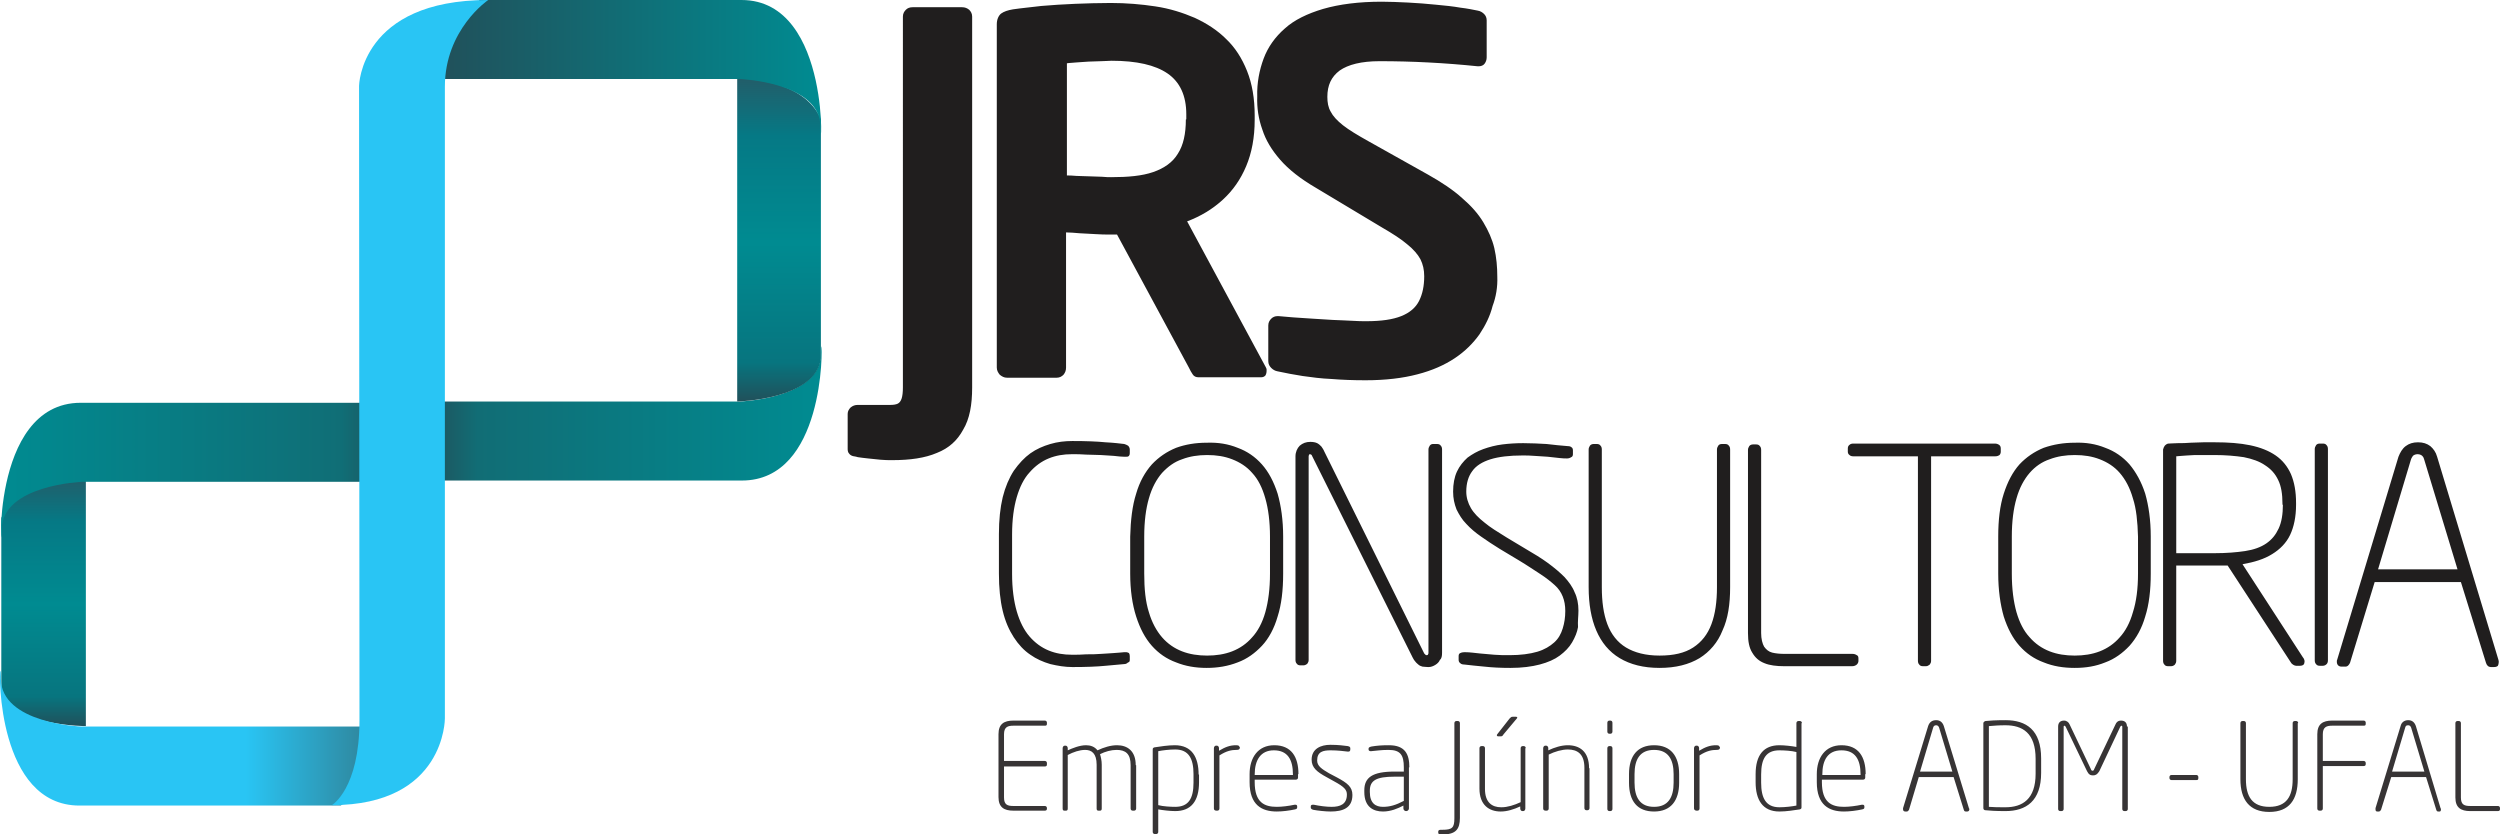 <?xml version="1.0" encoding="utf-8"?>
<!-- Generator: Adobe Illustrator 16.0.0, SVG Export Plug-In . SVG Version: 6.00 Build 0)  -->
<!DOCTYPE svg PUBLIC "-//W3C//DTD SVG 1.1//EN" "http://www.w3.org/Graphics/SVG/1.1/DTD/svg11.dtd">
<svg version="1.1" id="Camada_1" xmlns="http://www.w3.org/2000/svg" xmlns:xlink="http://www.w3.org/1999/xlink" x="0px" y="0px"
	 width="1699.736px" height="567.341px" viewBox="102.464 324.229 1699.736 567.341"
	 enable-background="new 102.464 324.229 1699.736 567.341" xml:space="preserve">
<g id="Camada_x0020_1">
	<path fill="#201E1E" d="M763.424,587.68V335.496c0-2.022-0.867-3.467-2.022-4.622c-1.444-1.155-2.889-1.733-4.911-1.733h-33.509
		c-2.021,0-3.467,0.578-4.622,1.733s-2.021,2.6-2.021,4.622V587.68c0,3.177-0.289,5.777-0.867,7.51
		c-0.577,1.733-1.444,2.889-2.6,3.467s-2.889,0.866-4.911,0.866h-22.242c-2.022,0-3.467,0.578-4.911,1.733
		c-1.155,1.156-2.022,2.6-2.022,4.333v23.977c0,1.155,0.289,2.311,0.867,2.889c0.577,0.866,1.443,1.444,2.311,1.733
		c0.578,0.289,2.022,0.289,3.755,0.866c2.022,0.289,4.044,0.578,6.934,0.867c2.6,0.288,5.488,0.577,8.377,0.866
		s5.488,0.289,8.088,0.289c12.133,0,22.243-1.444,30.332-4.911c8.088-3.178,13.865-8.377,17.909-15.888
		C761.69,609.056,763.424,599.522,763.424,587.68z M963.61,576.413c0-0.289,0-0.866,0-1.155s-0.289-0.866-0.578-1.444l-53.44-99.082
		c9.244-3.467,17.332-8.378,24.265-14.732c6.934-6.355,12.133-13.866,15.889-22.821c3.755-8.955,5.777-19.354,5.777-31.486v-2.889
		c0-11.555-1.733-21.666-5.2-30.332c-3.466-8.666-8.088-15.888-14.154-21.665c-6.066-6.066-13.288-10.688-21.377-14.443
		c-8.088-3.467-17.043-6.355-26.864-7.8c-9.533-1.444-19.644-2.311-30.332-2.311c-8.377,0-16.465,0.289-24.265,0.578
		c-7.8,0.288-15.599,0.866-22.82,1.444c-6.934,0.866-13.577,1.444-19.354,2.311c-3.467,0.578-6.066,1.444-8.089,2.889
		c-1.733,1.444-2.889,4.044-2.889,7.222v233.407c0,2.022,0.867,3.466,2.022,4.911c1.444,1.155,2.889,2.021,4.911,2.021h33.798
		c2.021,0,3.466-0.866,4.621-2.021c1.156-1.445,1.733-2.889,1.733-4.911v-91.86c2.601,0,5.777,0.288,9.244,0.577
		s7.222,0.289,10.688,0.578c3.755,0.289,6.933,0.289,10.11,0.289h4.622l48.818,90.416c0.867,1.733,1.733,3.467,2.601,4.622
		c0.866,1.444,2.311,2.021,4.044,2.021h42.175c1.444,0,2.311-0.288,3.178-1.155C963.321,578.725,963.61,577.568,963.61,576.413z
		 M908.725,405.402c0,9.821-1.732,17.621-5.488,23.398c-3.466,5.777-9.243,9.821-16.754,12.421
		c-7.511,2.601-17.044,3.467-28.599,3.467c-1.444,0-3.467,0-6.355-0.289c-2.889,0-5.777-0.289-8.666-0.289
		c-3.178,0-6.066-0.288-8.666-0.288c-2.6-0.289-4.91-0.289-6.354-0.289v-76.262c1.444-0.289,3.755-0.289,6.354-0.578
		s5.488-0.289,8.378-0.577c2.889,0,5.777-0.289,8.666-0.289c2.6,0,4.91-0.289,6.933-0.289c17.043,0,29.754,2.889,38.131,8.666
		s12.71,15.021,12.71,27.731v3.467H908.725z M1120.467,512.284c0-6.644-0.578-12.999-2.022-19.354
		c-1.444-6.066-4.044-11.844-7.511-17.621c-3.466-5.777-8.377-11.266-14.443-16.466c-6.066-5.488-13.865-10.688-23.109-15.888
		l-40.73-22.82c-7.222-4.044-12.999-7.511-17.044-10.688c-4.044-3.178-6.933-6.355-8.377-9.244
		c-1.733-2.889-2.311-6.354-2.311-10.11c0-7.799,2.6-13.576,8.377-17.91c5.777-4.044,14.732-6.354,27.154-6.354
		c10.977,0,22.242,0.289,33.22,0.866c11.266,0.578,22.243,1.444,33.509,2.6c0.289,0,0.289,0,0.289,0h0.289
		c1.732,0,3.178-0.577,4.044-1.732c0.866-1.156,1.444-2.601,1.444-4.334v-25.131c0-1.733-0.578-3.178-1.733-4.333
		c-1.155-1.156-2.6-2.022-4.333-2.312c-2.889-0.577-6.933-1.444-11.844-2.021c-4.911-0.867-10.399-1.444-16.754-2.022
		c-6.066-0.578-12.422-1.155-18.777-1.444c-6.354-0.289-12.421-0.578-17.909-0.578c-15.6,0-28.888,1.733-39.864,4.911
		c-10.688,3.178-19.644,7.511-25.998,13.288c-6.645,5.777-11.556,12.71-14.444,20.51s-4.622,16.466-4.333,25.709
		c-0.289,7.8,0.867,15.311,3.467,22.532c2.311,7.222,6.355,13.866,12.133,20.51s13.865,12.999,24.265,19.065l44.775,26.865
		c7.511,4.333,13.288,8.088,17.332,11.555c4.333,3.467,7.222,6.933,8.955,10.11c1.733,3.467,2.6,7.222,2.6,11.555
		c0,6.644-1.155,12.133-3.467,16.755c-2.311,4.621-6.354,8.088-12.132,10.398c-5.777,2.312-13.577,3.467-23.688,3.467
		c-2.601,0-5.777,0-9.822-0.289c-3.755-0.289-8.088-0.289-12.999-0.577c-4.622-0.289-9.243-0.578-13.865-0.867
		c-4.622-0.288-8.955-0.577-12.999-0.866c-4.045-0.289-7.511-0.578-10.111-0.866c-0.288,0-0.288,0-0.288,0h-0.289
		c-1.733,0-3.178,0.577-4.333,1.732c-1.155,1.156-2.022,2.601-2.022,4.622v24.266c0,2.021,0.866,3.466,2.022,4.622
		c1.155,1.155,2.6,2.021,4.333,2.311c5.488,1.155,11.266,2.311,17.043,3.178c6.066,0.866,12.71,1.733,19.644,2.022
		c6.933,0.577,14.732,0.866,23.109,0.866c13.577,0,25.421-1.444,35.242-4.044c10.11-2.601,18.487-6.355,25.421-10.978
		c6.933-4.622,12.421-10.11,16.754-16.177c4.044-6.066,7.222-12.421,8.955-19.354
		C1119.601,526.149,1120.756,519.217,1120.467,512.284z"/>
	<path fill="#201E1E" d="M870.595,772.845v-2.6c0-0.866-0.289-1.733-0.578-2.022c-0.578-0.289-1.155-0.577-2.022-0.577
		c-0.289,0-0.866,0-1.155,0c-2.022,0.288-4.044,0.288-6.933,0.577c-2.601,0.289-5.777,0.289-8.955,0.578s-6.355,0.289-9.821,0.289
		c-3.467,0.289-6.645,0.289-9.822,0.289c-5.777,0-10.977-0.867-15.888-2.889c-4.911-2.022-9.244-5.2-12.999-9.533
		s-6.644-10.11-8.666-17.043c-2.022-6.934-3.178-15.6-3.178-25.421v-26.864c0-10.111,1.155-18.488,3.178-25.421
		s4.911-12.71,8.666-16.755c3.755-4.333,8.088-7.51,12.999-9.532s10.11-2.889,15.888-2.889c3.178,0,6.355,0,9.822,0.289
		c3.466,0,6.644,0.288,9.821,0.288c3.178,0.289,6.066,0.289,8.955,0.578c2.6,0.289,4.91,0.578,6.933,0.578c0.289,0,0.866,0,1.155,0
		c0.867,0,1.444,0,2.022-0.578c0.289-0.289,0.578-0.866,0.578-2.021v-2.312c0-1.155-0.578-2.022-1.156-2.6
		c-0.866-0.578-1.732-0.866-2.6-1.155c-2.6-0.289-6.933-0.867-12.71-1.155c-5.777-0.578-13.288-0.867-22.532-0.867
		c-5.199,0-10.11,0.578-15.021,2.022c-4.91,1.444-9.532,3.467-13.576,6.355c-4.045,2.889-7.8,6.933-11.267,11.843
		c-3.177,4.911-5.777,10.978-7.511,17.91c-1.732,7.222-2.6,15.6-2.6,25.132v26.865c0,9.821,0.867,18.198,2.6,25.42
		c1.733,7.223,4.334,13,7.511,17.91c3.178,4.911,6.934,8.955,11.267,11.844c4.044,2.889,8.666,4.911,13.576,6.355
		c4.911,1.155,9.822,2.021,15.021,2.021c9.244,0,16.755-0.288,22.532-0.866c5.777-0.577,10.11-0.866,12.71-1.155
		c0.867,0,1.733-0.289,2.6-1.155C870.306,774.578,870.595,773.712,870.595,772.845z M974.876,714.204v-25.132
		c0-11.266-1.444-21.087-3.755-29.176c-2.6-8.088-6.066-14.732-10.688-19.932c-4.622-5.2-10.11-8.955-16.466-11.266
		c-6.354-2.601-13.288-3.756-21.087-3.467c-7.511,0-14.443,1.155-20.799,3.467c-6.355,2.6-11.844,6.354-16.466,11.266
		c-4.622,5.199-8.377,11.844-10.688,19.932c-2.6,8.089-3.755,17.91-4.044,29.176v25.132c0,11.267,1.444,21.088,4.044,29.176
		c2.601,8.089,6.066,14.732,10.688,19.933c4.622,5.199,10.11,8.955,16.466,11.266c6.355,2.6,13.288,3.755,20.799,3.755
		s14.443-1.155,21.087-3.755c6.355-2.311,11.844-6.355,16.466-11.266c4.622-4.911,8.377-11.844,10.688-19.933
		C973.721,735.292,974.876,725.471,974.876,714.204z M965.921,714.204c0,10.399-1.155,19.065-3.177,26.287
		c-2.022,7.222-5.2,12.999-8.955,17.044c-3.756,4.333-8.378,7.51-13.577,9.532s-10.977,2.889-17.043,2.889
		s-11.844-0.866-17.044-2.889c-5.199-2.022-9.821-5.199-13.577-9.532c-3.755-4.334-6.933-10.111-8.955-17.044
		c-2.311-7.222-3.177-15.888-3.177-26.287v-25.132c0-10.399,1.155-19.065,3.177-25.998c2.022-7.222,5.2-12.999,8.955-17.332
		c4.045-4.333,8.378-7.511,13.577-9.244c5.2-2.022,10.978-2.889,17.044-2.889c6.354,0,11.844,0.866,17.043,2.889
		s9.821,4.911,13.577,9.244c4.044,4.333,6.933,10.11,8.955,17.332c2.021,6.933,3.177,15.888,3.177,25.998V714.204z
		 M1082.914,767.934V629.854c0-1.155-0.289-2.022-0.867-2.6c-0.577-0.867-1.444-1.156-2.6-1.156h-2.6
		c-0.866,0-1.733,0.289-2.312,1.156c-0.577,0.866-0.866,1.732-0.866,2.6v138.079c0,0.289,0,0.867-0.289,1.156
		c0,0.289-0.289,0.577-0.866,0.577c-0.578,0-0.578,0-0.867-0.288c-0.288-0.289-0.577-0.578-0.866-0.867l-67.885-137.213
		c-0.577-1.444-1.444-2.6-2.022-3.467c-0.866-0.866-1.732-1.733-2.889-2.311c-1.155-0.578-2.889-0.867-4.621-0.867
		c-2.889,0-5.2,0.867-7.223,2.601c-1.732,1.732-2.889,4.333-2.889,7.222v138.368c0,1.155,0.289,2.022,0.867,2.6
		c0.578,0.867,1.444,1.156,2.6,1.156h2.022c0.866,0,2.021-0.578,2.6-1.156c0.578-0.866,0.866-1.444,0.866-2.6V634.477
		c0-0.578,0.289-0.867,0.289-1.156c0.289-0.288,0.578-0.288,0.578-0.288c0.289,0,0.866,0.288,0.866,0.288
		c0.289,0.289,0.578,0.578,0.578,0.867l68.462,137.213c0.578,1.155,1.155,2.022,1.733,2.6c0.578,0.867,1.444,1.444,2.022,2.022
		c0.866,0.866,2.021,1.155,2.889,1.444c0.866,0,2.311,0.289,3.755,0.289h0.289c1.733,0,3.178-0.578,4.622-1.444
		s2.6-2.022,3.178-3.467C1082.625,771.979,1082.914,770.245,1082.914,767.934z M1175.641,739.336c0-4.622-0.866-8.955-2.6-12.422
		c-1.444-3.755-4.044-7.221-6.933-10.398c-3.178-3.178-6.934-6.355-11.266-9.533c-4.334-3.178-9.533-6.355-15.021-9.532l-12.999-7.8
		c-6.066-3.755-11.267-6.933-15.021-10.11c-4.044-3.178-7.222-6.355-9.244-9.821c-2.022-3.467-3.178-7.222-3.178-11.267
		c0-5.777,1.444-10.399,4.044-13.865c2.601-3.756,6.934-6.355,12.422-8.089c5.488-1.732,12.999-2.6,21.665-2.6
		c2.6,0,5.488,0,8.377,0.289c2.89,0.289,6.066,0.289,8.955,0.578c2.889,0.288,5.489,0.577,7.8,0.866s4.044,0.289,5.199,0.289
		c1.156,0,2.022-0.289,2.889-0.867c0.867-0.288,1.156-1.155,1.156-2.021v-2.6c0-0.867-0.289-1.733-0.867-2.022
		c-0.577-0.578-1.444-0.866-2.6-0.866c-4.333-0.289-9.244-0.867-14.443-1.444c-5.199-0.289-10.399-0.578-15.888-0.578
		c-4.911,0-9.533,0.289-14.155,0.866c-4.621,0.578-8.954,1.733-12.999,3.178c-4.044,1.444-7.511,3.467-10.688,5.777
		c-2.889,2.6-5.489,5.777-7.222,9.533c-1.733,3.755-2.601,8.377-2.601,13.576c0,4.622,0.867,8.378,2.312,12.133
		c1.732,3.467,3.755,6.933,6.644,9.821c2.889,3.178,6.355,6.066,10.11,8.666c4.045,2.89,8.089,5.489,12.711,8.378l12.999,7.8
		c5.777,3.466,10.399,6.644,14.443,9.243c4.044,2.601,7.222,5.2,9.821,7.511s4.333,4.911,5.488,7.8
		c1.156,2.889,1.733,6.066,1.733,9.821c0,4.333-0.577,8.089-1.733,11.844c-1.155,3.756-2.889,6.933-5.777,9.533
		c-2.889,2.6-6.644,4.91-11.555,6.354c-4.91,1.444-11.266,2.312-18.776,2.312c-3.755,0-7.222,0-10.399-0.289
		c-3.467-0.289-6.644-0.578-9.821-0.867c-3.178-0.288-6.645-0.866-10.11-0.866h-0.289c-0.289,0-0.289,0-0.289,0
		c-1.155,0-2.022,0.289-2.6,0.578c-0.867,0.288-1.155,1.155-1.155,2.021v2.601c0,0.866,0.288,1.732,1.155,2.311
		c0.578,0.578,1.444,0.866,2.6,0.866c4.044,0.578,8.666,0.867,13.865,1.444c5.2,0.578,10.978,0.867,17.621,0.867
		c7.8,0,14.444-0.867,19.933-2.312s10.11-3.466,13.577-6.066c3.466-2.6,6.354-5.488,8.377-8.954
		c2.022-3.467,3.467-6.934,4.044-10.399C1175.063,746.847,1175.641,743.092,1175.641,739.336z M1278.768,723.448v-93.594
		c0-1.155-0.289-2.022-0.866-2.6c-0.578-0.867-1.445-1.156-2.601-1.156h-2.021c-1.155,0-2.022,0.289-2.601,1.156
		c-0.577,0.866-0.866,1.732-0.866,2.6v93.594c0,9.821-1.155,18.198-3.755,25.132c-2.6,6.933-6.645,12.133-12.422,15.888
		s-13.288,5.488-22.82,5.488c-9.533,0-17.043-2.022-22.821-5.488c-5.777-3.467-10.11-8.955-12.71-15.888
		c-2.6-6.934-3.755-15.311-3.755-25.132v-93.594c0-1.155-0.289-2.022-0.867-2.6c-0.577-0.867-1.444-1.156-2.6-1.156h-2.022
		c-0.866,0-2.021,0.289-2.6,1.156c-0.577,0.866-0.866,1.732-0.866,2.6v93.594c0,11.555,1.733,21.376,5.199,29.465
		c3.467,8.088,8.666,14.443,15.888,18.776c7.223,4.333,16.177,6.644,27.154,6.644c10.977,0,19.932-2.311,27.153-6.644
		c6.934-4.333,12.422-10.688,15.6-18.776C1277.323,744.824,1278.768,735.003,1278.768,723.448z M1366.006,773.712v-1.733
		c0-1.156-0.288-2.022-1.155-2.312c-0.866-0.577-1.733-0.866-2.889-0.866h-46.219c-3.178,0-6.066-0.289-8.378-0.866
		c-2.311-0.578-4.044-2.022-5.488-4.045c-1.155-2.021-2.022-5.199-2.022-9.243V630.144c0-1.156-0.288-2.022-0.866-2.601
		c-0.578-0.866-1.444-1.155-2.6-1.155h-2.022c-0.866,0-2.022,0.289-2.6,1.155c-0.578,0.867-0.867,1.733-0.867,2.601v124.503
		c0,5.777,0.867,10.11,2.889,13.288c2.022,3.466,4.622,5.777,8.378,7.222c3.466,1.444,8.088,2.021,13.288,2.021h46.219
		c1.155,0,2.022-0.289,2.889-0.866C1365.428,775.733,1366.006,774.578,1366.006,773.712z M1462.777,631.299v-2.022
		c0-1.155-0.288-2.022-1.155-2.6c-0.866-0.578-1.733-0.866-2.889-0.866h-96.193c-1.156,0-2.022,0.288-2.6,0.866
		c-0.867,0.578-1.156,1.444-1.156,2.6v2.022c0,0.866,0.289,1.733,1.156,2.311c0.577,0.578,1.443,0.867,2.6,0.867h43.908v138.946
		c0,1.155,0.289,2.021,0.866,2.6c0.578,0.866,1.444,1.155,2.601,1.155h2.021c1.156,0,1.733-0.578,2.6-1.155
		c0.578-0.866,0.867-1.444,0.867-2.6V634.477h43.619c1.155,0,2.022-0.289,2.889-0.867
		C1462.489,633.031,1462.777,632.165,1462.777,631.299z M1564.749,714.204v-25.132c0-11.266-1.444-21.087-3.756-29.176
		c-2.6-8.088-6.354-14.732-10.688-19.932c-4.622-5.2-10.111-8.955-16.466-11.266c-6.355-2.601-13.288-3.756-20.799-3.467
		c-7.511,0-14.443,1.155-21.088,3.467c-6.354,2.6-11.843,6.354-16.465,11.266c-4.622,5.199-8.089,11.844-10.688,19.932
		c-2.6,8.089-3.756,17.91-3.756,29.176v25.132c0,11.267,1.445,21.088,3.756,29.176c2.6,8.089,6.066,14.732,10.688,19.933
		c4.621,5.199,10.11,8.955,16.465,11.266c6.355,2.6,13.288,3.755,21.088,3.755s14.443-1.155,20.799-3.755
		c6.354-2.311,11.844-6.355,16.466-11.266c4.621-5.2,8.377-11.844,10.688-19.933
		C1563.593,735.292,1564.749,725.471,1564.749,714.204z M1556.083,714.204c0,10.399-1.156,19.065-3.467,26.287
		c-2.022,7.222-5.199,12.999-8.955,17.044c-3.755,4.333-8.377,7.51-13.577,9.532c-5.199,2.022-10.977,2.889-17.043,2.889
		s-11.844-0.866-17.044-2.889c-5.199-2.022-9.821-5.199-13.576-9.532c-4.045-4.334-6.934-10.111-8.955-17.044
		c-2.022-7.222-3.178-15.888-3.178-26.287v-25.132c0-10.399,1.156-19.065,3.178-25.998c2.022-7.222,5.199-12.999,8.955-17.332
		c3.755-4.333,8.377-7.511,13.576-9.244c5.2-2.022,10.978-2.889,17.044-2.889c6.355,0,11.844,0.866,17.043,2.889
		c5.2,2.022,9.822,4.911,13.577,9.244c3.756,4.333,6.934,10.11,8.955,17.332c2.311,6.933,3.178,15.888,3.467,25.998V714.204z
		 M1669.319,774c0-0.288,0-0.866-0.288-1.444c-0.289-0.577-0.289-0.866-0.866-1.444l-41.021-63.262
		c8.089-1.445,14.732-3.467,20.222-6.934c5.199-3.178,9.532-7.511,12.132-12.999c2.601-5.488,4.045-12.421,4.045-20.51v-1.155
		c0-7.8-1.156-14.154-3.467-19.644c-2.312-5.199-5.777-9.532-10.399-12.71s-10.399-5.488-17.332-6.933s-15.021-2.022-23.977-2.022
		c-2.311,0-4.621,0-7.799,0c-2.889,0-5.777,0.289-8.666,0.289c-2.889,0.289-5.777,0.289-8.378,0.289c-2.6,0-4.911,0.289-6.644,0.289
		c-0.867,0-1.733,0.577-2.601,1.444c-0.577,0.866-0.866,1.444-1.155,2.6v143.568c0,1.155,0.289,2.022,0.867,2.6
		c0.577,0.866,1.443,1.155,2.6,1.155h2.021c1.156,0,2.022-0.577,2.601-1.155c0.577-0.866,0.866-1.444,0.866-2.6v-64.707
		c0,0,0.578,0,2.022,0c1.155,0,2.889,0,4.911,0c2.021,0,4.332,0,6.644,0c2.311,0,4.622,0,6.933,0c2.312,0,4.045,0,5.777,0
		c1.156,0,2.022,0,2.889,0c0.867,0,1.733,0,2.601,0c0.577,0,1.155,0,1.444,0c0.577,0,1.155,0,1.732,0l43.331,66.44
		c0.288,0.288,0.866,0.866,1.444,1.155s1.155,0.577,1.733,0.577h2.6c1.155,0,2.022-0.288,2.6-0.866
		C1669.03,775.733,1669.319,774.867,1669.319,774z M1654.587,667.407c0,6.355-0.866,11.844-2.889,16.177
		c-2.021,4.333-4.621,7.511-8.377,10.11c-3.755,2.6-8.666,4.333-14.443,5.2c-5.777,0.866-12.711,1.444-20.51,1.444
		c-1.444,0-3.467,0-5.777,0s-4.911,0-7.511,0s-5.199,0-7.511,0c-2.311,0-4.044,0-5.488,0v-65.862
		c2.022-0.289,4.622-0.289,7.511-0.578s6.065-0.289,9.243-0.289s6.355,0,9.244,0c7.511,0,14.155,0.578,19.933,1.444
		c5.777,1.155,10.688,2.889,14.443,5.488c4.044,2.601,6.933,5.778,8.955,10.11c2.021,4.045,2.889,9.533,2.889,15.889v0.866H1654.587
		z M1685.208,773.134V629.565c0-1.155-0.289-2.022-0.867-2.6c-0.577-0.867-1.444-1.156-2.6-1.156h-2.022
		c-1.155,0-2.021,0.289-2.6,1.156c-0.577,0.866-0.866,1.733-0.866,2.6v143.568c0,1.155,0.289,2.022,0.866,2.6
		c0.578,0.866,1.444,1.155,2.6,1.155h2.022c1.155,0,2.022-0.577,2.6-1.155C1684.919,775.156,1685.208,774.289,1685.208,773.134z
		 M1801.333,774.578c0-0.289,0-0.578,0-0.866c0-0.289-0.288-0.867-0.288-1.156l-41.598-137.791c-0.866-3.177-2.6-5.488-4.622-7.222
		c-2.311-1.733-4.91-2.6-8.377-2.6s-6.066,0.866-8.377,2.6c-2.312,1.733-3.756,4.333-4.911,7.222l-41.598,137.791
		c0,0.289-0.288,0.578-0.288,0.867s0,0.577,0,0.866c0,0.867,0.288,1.733,0.866,2.311c0.577,0.578,1.444,0.867,2.311,0.867h2.601
		c0.866,0,1.443-0.289,2.021-0.867c0.578-0.577,0.867-1.155,1.156-1.732l16.754-54.886h58.641l17.043,54.886
		c0.289,0.866,0.578,1.444,1.156,2.021c0.577,0.578,1.444,0.867,2.021,0.867h2.312c1.155,0,2.021-0.289,2.6-0.867
		C1801.044,776.312,1801.333,775.444,1801.333,774.578z M1773.313,711.315h-54.02l22.243-74.239
		c0.289-1.155,0.866-2.022,1.444-2.889c0.578-0.578,1.733-1.156,3.178-1.156s2.6,0.578,3.178,1.156
		c0.866,0.866,1.155,1.733,1.444,2.889L1773.313,711.315z"/>
	
		<linearGradient id="SVGID_1_" gradientUnits="userSpaceOnUse" x1="-14882.945" y1="4056.945" x2="-14882.945" y2="1982.617" gradientTransform="matrix(0.082 0 0 0.082 1350.78 485.708)">
		<stop  offset="0" style="stop-color:#21505A"/>
		<stop  offset="0.122" style="stop-color:#07757F"/>
		<stop  offset="0.49" style="stop-color:#008B91"/>
		<stop  offset="0.82" style="stop-color:#057985"/>
		<stop  offset="1" style="stop-color:#235D69"/>
	</linearGradient>
	<path fill="url(#SVGID_1_)" d="M103.355,676.362v120.459c11.555,21.087,57.485,21.087,57.485,21.087l0,0V648.053
		C160.552,648.053,113.466,652.675,103.355,676.362z"/>
	
		<linearGradient id="SVGID_2_" gradientUnits="userSpaceOnUse" x1="-11686.55" y1="1460.318" x2="-8419.303" y2="1460.318" gradientTransform="matrix(0.082 0 0 0.082 1350.78 485.708)">
		<stop  offset="0" style="stop-color:#21505A"/>
		<stop  offset="0.129" style="stop-color:#116D75"/>
		<stop  offset="1" style="stop-color:#008B91"/>
	</linearGradient>
	<path fill="url(#SVGID_2_)" d="M660.586,564.569c0,30.62-54.886,32.643-54.886,32.643l0,0H401.469c0,0-19.065,36.976,2.022,53.729
		l0,0h203.365c56.04,0,54.885-91.282,54.019-91.282l0,0C660.875,559.37,660.586,561.104,660.586,564.569L660.586,564.569z"/>
	
		<linearGradient id="SVGID_3_" gradientUnits="userSpaceOnUse" x1="-15236.673" y1="1930.918" x2="-11969.478" y2="1930.918" gradientTransform="matrix(0.082 0 0 0.082 1350.78 485.708)">
		<stop  offset="0" style="stop-color:#008B91"/>
		<stop  offset="0.871" style="stop-color:#106E76"/>
		<stop  offset="1" style="stop-color:#21505A"/>
	</linearGradient>
	<path fill="url(#SVGID_3_)" d="M157.374,598.078c-63.262,0-53.729,116.993-53.729,86.373l0,0c0-30.621,54.885-32.643,54.885-32.643
		l0,0h204.231c0,0,19.065-36.976-2.022-53.73l0,0H157.374z"/>
	
		<linearGradient id="SVGID_4_" gradientUnits="userSpaceOnUse" x1="-8776.359" y1="1361.727" x2="-8776.359" y2="-1326.438" gradientTransform="matrix(0.082 0 0 0.082 1350.78 485.708)">
		<stop  offset="0" style="stop-color:#21505A"/>
		<stop  offset="0.122" style="stop-color:#07757F"/>
		<stop  offset="0.49" style="stop-color:#008B91"/>
		<stop  offset="0.82" style="stop-color:#057985"/>
		<stop  offset="1" style="stop-color:#235D69"/>
	</linearGradient>
	<path fill="url(#SVGID_4_)" d="M603.679,377.093v220.119c0,0,53.729-1.155,56.907-29.465l0,0V405.402
		C649.031,377.093,603.679,377.093,603.679,377.093z"/>
	
		<linearGradient id="SVGID_5_" gradientUnits="userSpaceOnUse" x1="-11596.82" y1="-1413.418" x2="-8426.59" y2="-1413.418" gradientTransform="matrix(0.082 0 0 0.082 1350.78 485.708)">
		<stop  offset="0" style="stop-color:#21505A"/>
		<stop  offset="1" style="stop-color:#008B91"/>
	</linearGradient>
	<path fill="url(#SVGID_5_)" d="M606.567,324.229H428.623c-21.087,16.755-27.442,53.73-27.442,53.73l0,0h204.23
		c0,0,54.886,2.021,54.886,32.642l0,0C660.297,441.222,669.541,324.229,606.567,324.229z"/>
	
		<linearGradient id="SVGID_6_" gradientUnits="userSpaceOnUse" x1="-15244.848" y1="4157.496" x2="-12083.648" y2="4157.496" gradientTransform="matrix(0.082 0 0 0.082 1350.78 485.708)">
		<stop  offset="0" style="stop-color:#29C5F4"/>
		<stop  offset="0.651" style="stop-color:#29C5F4"/>
		<stop  offset="0.949" style="stop-color:#2F8AA2"/>
		<stop  offset="1" style="stop-color:#21505A"/>
	</linearGradient>
	<path fill="url(#SVGID_6_)" d="M156.508,871.928h177.655c21.087-16.755,27.154-53.73,27.154-53.73l0,0H157.663
		c0,0-54.597-2.021-54.597-32.643l0,0c0-3.466,0-5.199-0.289-5.199l0,0C101.622,780.355,100.756,871.928,156.508,871.928z"/>
	<path fill="#29C5F4" d="M346.584,382.582c0,0,0.867-58.353,87.816-58.353c0,0-29.465,19.933-29.465,58.93v429.55
		c0,0,0.289,58.93-76.839,58.93c0,0,18.777-10.978,18.777-57.774L346.584,382.582z"/>
	<path fill="#373435" d="M814.265,873.66c0-0.866-0.578-1.444-1.444-1.444h-21.376c-4.045,0-6.355-0.866-6.355-5.777v-21.087h27.731
		c1.155,0,1.444-0.578,1.444-1.444v-0.867c0-0.866-0.578-1.444-1.444-1.444h-27.731v-18.198c0-4.911,2.6-5.777,6.355-5.777h21.376
		c1.155,0,1.444-0.289,1.444-1.444v-0.578c0-0.866-0.578-1.444-1.444-1.444h-21.376c-6.355,0-10.111,2.311-10.111,9.244v42.753
		c0,6.933,3.756,9.243,10.111,9.243h21.376c1.155,0,1.444-0.577,1.444-1.444V873.66z M874.639,844.484
		c0-9.821-5.777-13.576-12.711-13.576c-4.333,0-8.954,1.443-13.288,3.466c-2.021-2.6-4.91-3.466-7.799-3.466
		c-4.333,0-9.244,2.021-12.422,3.466v-1.444c0-0.866-0.577-1.733-1.444-1.733h-0.577c-0.867,0-1.444,0.867-1.444,1.733v41.02
		c0,0.867,0.288,1.444,1.155,1.444h1.155c0.866,0,1.155-0.577,1.155-1.444v-36.397c3.756-2.022,8.089-3.467,11.844-3.467
		c4.333,0,7.8,2.312,7.8,10.11v29.754c0,0.867,0.289,1.444,1.155,1.444h1.155c0.867,0,1.155-0.577,1.155-1.444v-29.754
		c0-2.889-0.577-5.199-1.155-7.222c3.467-1.733,7.511-2.889,11.267-2.889c6.065,0,9.532,2.601,9.532,10.399v29.465
		c0,0.867,0.578,1.444,1.444,1.444h0.866c0.867,0,1.444-0.577,1.444-1.444v-29.465H874.639z M917.392,850.84
		c0-11.844-4.622-19.932-16.178-19.932c-4.621,0-10.11,0.866-13.865,1.444c-0.866,0.288-1.155,0.577-1.155,1.444v56.04
		c0,0.867,0.577,1.444,1.444,1.444h0.866c0.867,0,1.444-0.577,1.444-1.444v-15.31c3.178,0.578,8.089,1.155,11.555,1.155
		c10.688,0,16.177-6.644,16.177-19.644v-5.199H917.392z M913.925,856.328c0,10.978-3.467,16.466-12.422,16.466
		c-3.177,0-8.377-0.289-11.555-1.155v-36.687c2.889-0.578,7.511-1.155,11.555-1.155c9.244,0,12.422,6.354,12.422,16.754V856.328z
		 M945.123,832.063c0-0.867-0.867-1.155-2.312-1.155c-4.044,0-7.222,1.155-11.555,3.755v-1.733c0-0.866-0.578-1.733-1.444-1.733
		h-0.577c-0.867,0-1.445,0.867-1.445,1.733v41.02c0,0.867,0.578,1.444,1.733,1.444h0.578c0.866,0,1.444-0.577,1.444-1.444v-36.108
		c4.911-3.178,8.377-3.755,11.555-3.755c1.444,0,2.311-0.289,2.311-1.445v-0.577H945.123z M985.275,850.551
		c0-11.844-4.911-19.643-16.466-19.643c-10.977,0-16.754,8.377-16.754,19.643v5.488c0,15.6,8.377,19.933,18.487,19.933
		c3.756,0,8.378-0.578,12.422-1.444c1.155-0.289,1.444-0.578,1.444-1.444v-0.578c0-0.866-0.578-1.155-1.156-1.155
		c-0.288,0-0.288,0-0.577,0c-4.044,0.866-8.666,1.444-12.133,1.444c-8.377,0-15.021-2.889-15.021-16.755v-1.732h28.021
		c0.867,0,1.444-0.578,1.444-1.445v-2.311H985.275z M981.521,851.129h-25.998v-0.289c0-9.821,4.044-16.466,12.999-16.466
		c9.243,0,12.999,6.066,12.999,16.466V851.129z M1021.962,864.705c0-5.488-3.467-8.088-10.399-11.844l-5.488-2.889
		c-4.911-2.889-8.088-4.91-8.088-8.666c0-6.066,4.044-6.933,9.243-6.933c4.622,0,9.244,0.578,11.555,0.866h0.289
		c0.867,0,1.444-0.288,1.444-1.443v-0.867c0-0.866-0.577-1.155-1.733-1.444c-2.889-0.289-5.777-0.866-11.844-0.866
		c-6.354,0-12.71,2.6-12.71,10.11c0,5.488,3.756,8.377,10.11,11.844l5.2,2.889c6.933,3.755,8.666,5.777,8.666,8.955
		c0,6.644-4.622,8.377-10.399,8.377c-3.467,0-8.089-0.578-12.133-1.444h-0.578c-0.866,0-1.443,0.289-1.443,1.155v0.866
		c0,0.578,0.577,1.156,1.732,1.445c2.889,0.577,8.377,1.155,11.844,1.155C1015.318,875.972,1021.962,873.66,1021.962,864.705z
		 M1060.671,845.929c0-8.955-2.889-15.021-13.866-15.021c-5.488,0-8.088,0.288-11.844,0.866c-1.155,0.289-2.021,0.577-2.021,1.444
		v0.578c0,0.866,0.866,1.155,1.444,1.155h0.289c4.044-0.289,6.354-0.867,11.843-0.867c8.089,0,10.399,3.467,10.399,11.844v2.889
		h-6.354c-15.021,0-20.51,4.044-20.51,12.711v1.155c0,10.399,6.354,13.288,12.71,13.288c5.199,0,10.11-2.022,13.865-4.044v2.021
		c0,0.867,0.867,1.733,1.733,1.733h0.289c0.866,0,1.733-0.866,1.733-1.733v-28.021H1060.671z M1056.915,868.75
		c-5.488,2.889-9.532,4.044-14.154,4.044c-4.911,0-8.955-2.312-8.955-10.11v-0.867c0-6.933,4.333-9.532,16.755-9.532h6.354V868.75z
		 M1095.046,815.887c0-0.867-0.577-1.444-1.444-1.444h-0.866c-0.867,0-1.444,0.577-1.444,1.444v64.707
		c0,6.354-1.444,7.799-8.089,7.799h-1.155c-0.866,0-1.733,0.289-1.733,1.156v0.866c0,0.866,0.867,1.155,1.733,1.155h1.155
		c8.955,0,11.844-3.467,11.844-11.266V815.887L1095.046,815.887z M1139.821,832.93c0-0.866-0.578-1.444-1.444-1.444h-0.578
		c-0.866,0-1.444,0.578-1.444,1.444v36.687c-4.333,2.022-8.955,3.467-12.999,3.467h-0.289c-6.066,0-10.977-3.178-10.977-12.422
		V832.93c0-0.866-0.578-1.444-1.444-1.444h-0.867c-0.866,0-1.444,0.578-1.444,1.444v27.442c0,11.267,6.645,15.6,14.443,15.6
		c4.333,0,8.955-1.444,13.288-3.467v1.444c0,0.867,0.578,1.733,1.444,1.733h0.578c0.866,0,1.444-0.866,1.444-1.733v-41.02H1139.821z
		 M1134.044,812.131c0-0.289-0.289-0.577-0.867-0.577h-2.311c-0.867,0-1.155,0.288-2.022,1.155l-8.377,10.688
		c-0.289,0.288-0.289,0.577-0.289,0.866s0.289,0.578,0.866,0.578h2.022c0.867,0,1.155-0.578,1.733-1.444l8.955-10.688
		C1134.044,812.42,1134.044,812.131,1134.044,812.131z M1182.862,846.507c0-11.555-6.644-15.599-14.443-15.599
		c-4.333,0-8.955,1.444-13.288,3.466v-1.444c0-0.866-0.577-1.733-1.444-1.733h-0.577c-0.867,0-1.444,0.867-1.444,1.733v41.02
		c0,0.867,0.577,1.444,1.732,1.444h0.578c0.866,0,1.444-0.577,1.444-1.444v-36.687c4.044-2.022,8.955-3.466,12.999-3.466
		c6.355,0,11.266,2.889,11.266,12.421v27.442c0,0.867,0.578,1.444,1.445,1.444h0.577c0.866,0,1.444-0.577,1.444-1.444v-27.153
		H1182.862z M1198.751,815.598c0-0.866-0.578-1.444-1.445-1.444h-0.577c-0.866,0-1.444,0.578-1.444,1.444v6.066
		c0,0.866,0.578,1.444,1.444,1.444h0.577c0.867,0,1.445-0.578,1.445-1.444V815.598z M1198.751,832.93
		c0-0.866-0.578-1.444-1.445-1.444h-0.577c-0.866,0-1.444,0.578-1.444,1.444v41.309c0,0.866,0.578,1.444,1.444,1.444h0.577
		c0.867,0,1.445-0.578,1.445-1.444V832.93z M1244.104,850.551c0-12.421-5.778-19.643-17.044-19.643s-17.043,7.222-17.043,19.643
		v5.777c0,12.711,5.777,19.644,17.043,19.644s17.044-7.222,17.044-19.644V850.551z M1240.348,856.328
		c0,10.11-3.755,16.466-13.288,16.466c-9.532,0-13.288-6.355-13.288-16.466v-5.777c0-10.11,3.756-16.466,13.288-16.466
		c9.533,0,13.288,6.355,13.288,16.466V856.328z M1271.546,832.063c0-0.867-0.867-1.155-2.311-1.155
		c-4.045,0-7.223,1.155-11.556,3.755v-1.733c0-0.866-0.577-1.733-1.444-1.733h-0.577c-0.867,0-1.444,0.867-1.444,1.733v41.02
		c0,0.867,0.866,1.444,1.732,1.444h0.578c0.867,0,1.444-0.577,1.444-1.444v-36.108c4.911-3.178,8.378-3.755,11.555-3.755
		c1.444,0,2.312-0.289,2.312-1.445v-0.577H1271.546z M1327.587,815.887c0-0.867-0.578-1.444-1.444-1.444h-0.867
		c-0.866,0-1.444,0.577-1.444,1.444v16.177c-3.178-0.578-8.088-1.155-11.555-1.155c-10.688,0-16.177,6.644-16.177,19.643v5.488
		c0,11.844,4.622,19.933,16.177,19.933c4.622,0,10.11-0.867,13.866-1.444c0.866-0.289,1.155-0.578,1.155-1.444v-57.196H1327.587z
		 M1323.831,871.928c-2.889,0.577-7.511,1.155-11.555,1.155c-9.244,0-12.422-6.355-12.422-16.755v-5.488
		c0-10.977,3.467-16.466,12.422-16.466c3.178,0,8.377,0.289,11.555,1.155V871.928z M1370.917,850.551
		c0-11.844-4.911-19.643-16.466-19.643c-10.977,0-16.754,8.377-16.754,19.643v5.488c0,15.6,8.377,19.933,18.487,19.933
		c3.756,0,8.378-0.578,12.422-1.444c1.155-0.289,1.444-0.578,1.444-1.444v-0.578c0-0.866-0.578-1.155-1.155-1.155
		c-0.289,0-0.289,0-0.578,0c-4.045,0.866-8.666,1.444-12.133,1.444c-8.377,0-15.021-2.889-15.021-16.755v-1.732h28.021
		c0.867,0,1.444-0.578,1.444-1.445v-2.311H1370.917z M1367.45,851.129h-25.998v-0.289c0-9.821,3.756-16.466,12.999-16.466
		c9.244,0,12.999,6.066,12.999,16.466V851.129z M1441.401,874.527c0-0.289,0-0.578-0.289-0.867l-17.043-55.752
		c-0.867-2.6-2.6-4.044-5.2-4.044c-2.889,0-4.622,1.444-5.488,4.044l-17.044,55.752c0,0.289,0,0.289,0,0.867
		c0,0.866,0.578,1.444,1.445,1.444h1.155c0.577,0,1.155-0.578,1.444-1.155l6.644-22.243h23.688l6.933,22.243
		c0.289,0.866,0.578,1.155,1.445,1.155h0.866C1440.823,875.972,1441.401,875.394,1441.401,874.527z M1429.847,848.817h-21.954
		l8.955-30.042c0.288-0.867,0.866-1.444,2.021-1.444c1.156,0,1.733,0.866,2.022,1.733L1429.847,848.817z M1490.221,839.862
		c0-19.354-10.11-25.998-24.266-25.998c-6.354,0-10.977,0.289-13.577,0.578c-0.866,0.289-1.444,0.866-1.444,1.444v57.773
		c0,0.867,0.578,1.444,1.444,1.444c2.601,0.289,6.934,0.578,13.577,0.578c14.155,0,24.266-6.933,24.266-25.998V839.862z
		 M1486.465,850.262c0,17.332-8.954,22.821-20.51,22.821c-4.91,0-7.511,0-11.266-0.289v-54.886
		c3.755-0.289,6.355-0.577,11.266-0.577c11.556,0,20.51,5.199,20.51,22.82V850.262z M1548.572,818.197
		c0-2.889-1.733-4.044-4.044-4.044c-2.022,0-3.178,1.155-3.756,2.6l-14.443,30.331c-0.289,0.867-0.578,1.156-1.155,1.156
		c-0.578,0-0.867-0.289-1.155-1.156l-14.444-30.331c-0.577-1.444-2.021-2.6-3.755-2.6c-2.6,0-4.044,1.444-4.044,4.044v56.041
		c0,0.866,0.577,1.444,1.444,1.444h0.866c0.866,0,1.444-0.578,1.444-1.444v-56.041c0-0.289,0.289-0.578,0.578-0.578
		c0.288,0,0.577,0.289,0.866,0.867l14.443,30.042c1.155,2.312,2.312,2.889,4.044,2.889c1.733,0,2.889-0.577,4.334-2.889
		l14.154-30.042c0.289-0.578,0.578-0.867,0.866-0.867c0.289,0,0.578,0.289,0.578,0.578v56.041c0,0.866,0.578,1.444,1.444,1.444
		h0.866c0.867,0,1.444-0.578,1.444-1.444v-56.041H1548.572z M1597.103,852.573c0-0.867-0.578-1.444-1.444-1.444h-16.755
		c-0.866,0-1.444,0.577-1.444,1.444v0.577c0,0.867,0.578,1.444,1.444,1.444h16.755c1.155,0,1.444-0.288,1.444-1.444V852.573z
		 M1664.987,815.887c0-0.867-0.578-1.444-1.445-1.444h-0.866c-0.866,0-1.444,0.577-1.444,1.444v38.131
		c0,11.844-4.333,18.776-15.888,18.776s-15.888-6.933-15.888-18.776v-38.131c0-0.867-0.578-1.444-1.444-1.444h-0.867
		c-0.866,0-1.444,0.577-1.444,1.444v38.131c0,13.865,6.066,22.243,19.644,22.243s19.354-8.378,19.354-22.243v-38.131H1664.987z
		 M1710.917,843.04c0-0.866-0.578-1.444-1.444-1.444h-27.731v-18.198c0-4.911,2.6-5.777,6.355-5.777h21.376
		c1.155,0,1.444-0.289,1.444-1.444v-0.578c0-0.866-0.578-1.444-1.444-1.444h-21.376c-6.355,0-10.111,2.311-10.111,9.244v50.552
		c0,0.867,0.578,1.444,1.445,1.444h0.866c0.866,0,1.444-0.577,1.444-1.444v-28.887h27.731c1.155,0,1.444-0.578,1.444-1.444V843.04z
		 M1762.047,874.527c0-0.289,0-0.578-0.288-0.867l-16.755-55.752c-0.866-2.6-2.601-4.044-5.2-4.044s-4.621,1.444-5.199,4.044
		l-17.043,55.752c0,0.289,0,0.289,0,0.867c0,0.866,0.288,1.444,1.155,1.444h1.155c0.578,0,1.156-0.578,1.444-1.155l6.933-22.243
		h23.688l6.934,22.243c0.289,0.866,0.578,1.155,1.444,1.155h0.866C1761.759,875.972,1762.047,875.394,1762.047,874.527z
		 M1750.781,848.817h-21.954l8.955-30.042c0.289-0.867,0.578-1.444,2.021-1.444c1.156,0,1.733,0.866,2.022,1.733L1750.781,848.817z
		 M1802.2,873.66c0-0.866-0.578-1.444-1.444-1.444h-18.776c-4.045,0-6.355-0.866-6.355-5.777v-50.552
		c0-0.867-0.578-1.444-1.444-1.444h-0.866c-0.867,0-1.445,0.577-1.445,1.444v50.552c0,6.933,3.756,9.244,10.111,9.244h18.776
		c1.155,0,1.444-0.578,1.444-1.444V873.66z"/>
</g>
</svg>
